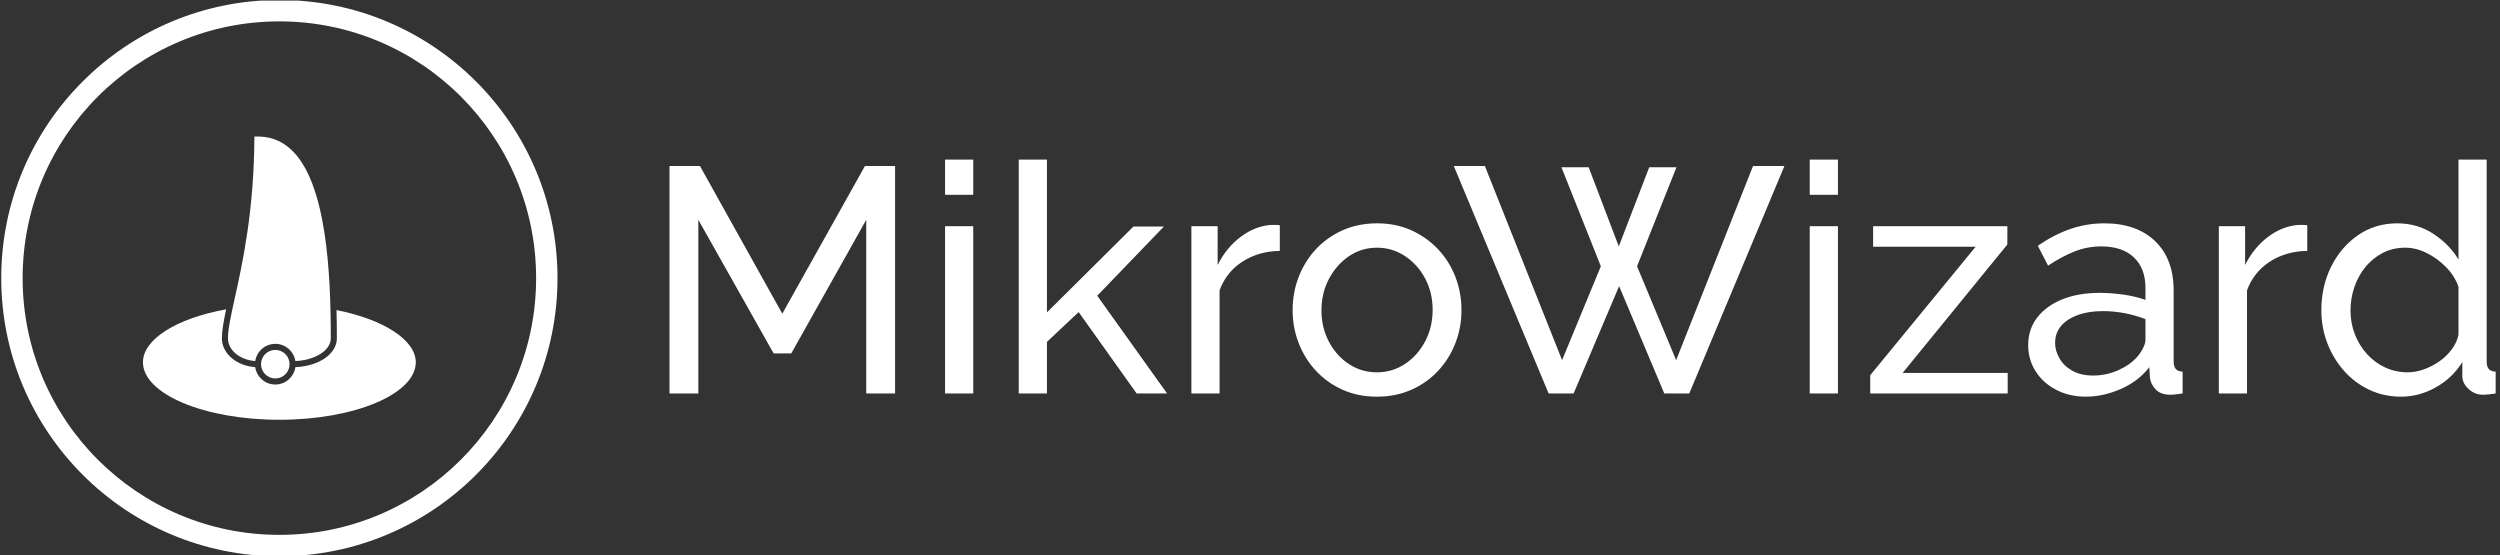 <svg xmlns="http://www.w3.org/2000/svg" version="1.1" xmlns:xlink="http://www.w3.org/1999/xlink" xmlns:svgjs="http://svgjs.dev/svgjs" width="1500" height="333" viewBox="0 0 1500 333"><rect x="0" y="0" width="1500" height="333" fill="#333333" stroke="none"/><g transform="matrix(1,0,0,1,-0.909,0.376)"><svg viewBox="0 0 396 88" data-background-color="#303c54" preserveAspectRatio="xMidYMid meet" height="333" width="1500" xmlns="http://www.w3.org/2000/svg" xmlns:xlink="http://www.w3.org/1999/xlink"><g id="tight-bounds" transform="matrix(1,0,0,1,0.24,-0.099)"><svg viewBox="0 0 395.52 88.199" height="88.199" width="395.52"><g><svg viewBox="0 0 540.233 120.469" height="88.199" width="395.52"><g transform="matrix(1,0,0,1,144.713,34.56)"><svg viewBox="0 0 395.52 51.348" height="51.348" width="395.52"><g id="textblocktransform"><svg viewBox="0 0 395.52 51.348" height="51.348" width="395.52" id="textblock"><g><svg viewBox="0 0 395.52 51.348" height="51.348" width="395.52"><g transform="matrix(1,0,0,1,0,0)"><svg width="395.52" viewBox="4.25 -36.5 284.98 37" height="51.348" data-palette-color="#ffffff"><path d="M39.45 0L34.95 0 34.95-27.1 23.25-6.25 20.5-6.25 8.75-27.1 8.75 0 4.25 0 4.25-35.5 9-35.5 21.85-12.45 34.75-35.5 39.45-35.5 39.45 0ZM51.65 0L47.25 0 47.25-26.1 51.65-26.1 51.65 0ZM51.65-31L47.25-31 47.25-36.5 51.65-36.5 51.65-31ZM81.9 0L77.15 0 68.1-12.7 63.15-8.05 63.15 0 58.75 0 58.75-36.5 63.15-36.5 63.15-12.65 76.65-26.05 81.4-26.05 71-15.25 81.9 0ZM99.49-26.25L99.49-22.25Q96.19-22.2 93.67-20.58 91.14-18.95 90.09-16.1L90.09-16.1 90.09 0 85.69 0 85.69-26.1 89.79-26.1 89.79-20.05Q91.14-22.75 93.37-24.43 95.59-26.1 98.04-26.3L98.04-26.3Q98.54-26.3 98.89-26.3 99.24-26.3 99.49-26.25L99.49-26.25ZM114.64 0.5L114.64 0.5Q111.69 0.5 109.29-0.58 106.89-1.65 105.14-3.53 103.39-5.4 102.44-7.85 101.49-10.3 101.49-13L101.49-13Q101.49-15.75 102.44-18.2 103.39-20.65 105.14-22.53 106.89-24.4 109.32-25.48 111.74-26.55 114.69-26.55L114.69-26.55Q117.59-26.55 119.99-25.48 122.39-24.4 124.17-22.53 125.94-20.65 126.89-18.2 127.84-15.75 127.84-13L127.84-13Q127.84-10.3 126.89-7.85 125.94-5.4 124.19-3.53 122.44-1.65 120.02-0.58 117.59 0.5 114.64 0.5ZM105.99-12.95L105.99-12.95Q105.99-10.25 107.17-8.05 108.34-5.85 110.29-4.58 112.24-3.3 114.64-3.3L114.64-3.3Q117.04-3.3 119.02-4.6 120.99-5.9 122.17-8.13 123.34-10.35 123.34-13.05L123.34-13.05Q123.34-15.75 122.17-17.95 120.99-20.15 119.02-21.45 117.04-22.75 114.64-22.75L114.64-22.75Q112.24-22.75 110.29-21.43 108.34-20.1 107.17-17.9 105.99-15.7 105.99-12.95ZM149.59-19.85L143.44-35.3 147.69-35.3 152.39-22.95 157.14-35.3 161.39-35.3 155.24-19.85 161.34-5.2 173.34-35.5 178.24-35.5 163.39 0 159.49 0 152.44-16.75 145.34 0 141.44 0 126.64-35.5 131.49-35.5 143.54-5.2 149.59-19.85ZM186.59 0L182.19 0 182.19-26.1 186.59-26.1 186.59 0ZM186.59-31L182.19-31 182.19-36.5 186.59-36.5 186.59-31ZM191.63 0L191.63-2.85 208.08-22.9 192.08-22.9 192.08-26.1 213.03-26.1 213.03-23.25 196.68-3.2 213.08-3.2 213.08 0 191.63 0ZM216.28-7.55L216.28-7.55Q216.28-10.05 217.71-11.88 219.13-13.7 221.63-14.7 224.13-15.7 227.43-15.7L227.43-15.7Q229.18-15.7 231.13-15.43 233.08-15.15 234.58-14.6L234.58-14.6 234.58-16.5Q234.58-19.5 232.78-21.23 230.98-22.95 227.68-22.95L227.68-22.95Q225.53-22.95 223.56-22.18 221.58-21.4 219.38-19.95L219.38-19.95 217.78-23.05Q220.33-24.8 222.88-25.68 225.43-26.55 228.18-26.55L228.18-26.55Q233.18-26.55 236.08-23.78 238.98-21 238.98-16.05L238.98-16.05 238.98-5Q238.98-4.2 239.31-3.83 239.63-3.45 240.38-3.4L240.38-3.4 240.38 0Q239.73 0.1 239.26 0.15 238.78 0.2 238.48 0.2L238.48 0.2Q236.93 0.2 236.16-0.65 235.38-1.5 235.28-2.45L235.28-2.45 235.18-4.1Q233.48-1.9 230.73-0.7 227.98 0.5 225.28 0.5L225.28 0.5Q222.68 0.5 220.63-0.58 218.58-1.65 217.43-3.48 216.28-5.3 216.28-7.55ZM233.28-5.7L233.28-5.7Q233.88-6.4 234.23-7.13 234.58-7.85 234.58-8.35L234.58-8.35 234.58-11.6Q233.03-12.2 231.33-12.53 229.63-12.85 227.98-12.85L227.98-12.85Q224.63-12.85 222.56-11.53 220.48-10.2 220.48-7.9L220.48-7.9Q220.48-6.65 221.16-5.48 221.83-4.3 223.16-3.55 224.48-2.8 226.43-2.8L226.43-2.8Q228.48-2.8 230.33-3.63 232.18-4.45 233.28-5.7ZM259.83-26.25L259.83-22.25Q256.53-22.2 254-20.58 251.48-18.95 250.43-16.1L250.43-16.1 250.43 0 246.03 0 246.03-26.1 250.13-26.1 250.13-20.05Q251.48-22.75 253.7-24.43 255.93-26.1 258.38-26.3L258.38-26.3Q258.88-26.3 259.23-26.3 259.58-26.3 259.83-26.25L259.83-26.25ZM262.03-13L262.03-13Q262.03-16.7 263.55-19.78 265.08-22.85 267.75-24.7 270.43-26.55 273.88-26.55L273.88-26.55Q277.03-26.55 279.53-24.9 282.03-23.25 283.43-20.9L283.43-20.9 283.43-36.5 287.83-36.5 287.83-5Q287.83-4.2 288.15-3.83 288.48-3.45 289.23-3.4L289.23-3.4 289.23 0Q287.98 0.2 287.28 0.2L287.28 0.2Q285.98 0.2 285-0.7 284.03-1.6 284.03-2.7L284.03-2.7 284.03-4.9Q282.48-2.4 279.88-0.95 277.28 0.5 274.48 0.5L274.48 0.5Q271.78 0.5 269.5-0.58 267.23-1.65 265.55-3.55 263.88-5.45 262.95-7.88 262.03-10.3 262.03-13ZM283.43-9.15L283.43-9.15 283.43-16.65Q282.83-18.35 281.48-19.73 280.13-21.1 278.45-21.93 276.78-22.75 275.13-22.75L275.13-22.75Q273.18-22.75 271.6-21.93 270.03-21.1 268.9-19.73 267.78-18.35 267.18-16.6 266.58-14.85 266.58-12.95L266.58-12.95Q266.58-11 267.25-9.25 267.93-7.5 269.15-6.15 270.38-4.8 272-4.05 273.63-3.3 275.53-3.3L275.53-3.3Q276.73-3.3 278-3.75 279.28-4.2 280.43-5 281.58-5.8 282.38-6.88 283.18-7.95 283.43-9.15Z" opacity="1" transform="matrix(1,0,0,1,0,0)" fill="#ffffff" class="wordmark-text-0" data-fill-palette-color="primary" id="text-0"></path></svg></g></svg></g></svg></g></svg></g><g><svg viewBox="0 0 120.469 120.469" height="120.469" width="120.469"><g><svg></svg></g><g id="icon-0"><svg viewBox="0 0 120.469 120.469" height="120.469" width="120.469"><g><path d="M0 60.234c0-33.267 26.968-60.234 60.234-60.234 33.267 0 60.234 26.968 60.235 60.234 0 33.267-26.968 60.234-60.235 60.235-33.267 0-60.234-26.968-60.234-60.235zM60.234 115.838c30.709 0 55.604-24.895 55.604-55.604 0-30.709-24.895-55.604-55.604-55.603-30.709 0-55.604 24.895-55.603 55.603 0 30.709 24.895 55.604 55.603 55.604z" data-fill-palette-color="accent" fill="#ffffff" stroke="transparent"></path></g><g transform="matrix(1,0,0,1,30.691,29.559)"><svg viewBox="0 0 59.087 61.352" height="61.352" width="59.087"><g><svg xmlns="http://www.w3.org/2000/svg" xmlns:xlink="http://www.w3.org/1999/xlink" version="1.1" x="0" y="0" viewBox="5.021 3.298 89.957 93.404" enable-background="new 0 0 100 100" xml:space="preserve" height="61.352" width="59.087" class="icon-cg-0" data-fill-palette-color="accent" id="cg-0"><path d="M68.84 60.533c0.076 2.981 0.114 6.083 0.114 9.313 0 5.141-5.936 9.197-13.67 9.5-0.473 3.237-3.26 5.735-6.627 5.735-3.37 0-6.159-2.502-6.628-5.743-6.134-0.38-10.984-4.486-10.984-9.492 0-2.465 0.556-5.571 1.404-9.558C15.981 63.276 5.021 70.204 5.021 77.733c0 10.459 20.178 18.969 44.979 18.969 24.801 0 44.978-8.51 44.978-18.969C94.979 70.48 84.525 63.641 68.84 60.533z" fill="#ffffff" data-fill-palette-color="accent"></path><path d="M43.952 78.375c0 2.595 2.111 4.706 4.705 4.706 2.595 0 4.705-2.111 4.705-4.706s-2.11-4.705-4.705-4.705C46.063 73.67 43.952 75.78 43.952 78.375z" fill="#ffffff" data-fill-palette-color="accent"></path><path d="M66.954 69.846c0-21.581-1.365-51.52-13.173-62.317-3.342-3.056-7.277-4.431-12.013-4.208-0.095 24.441-3.928 41.787-6.475 53.313-1.256 5.688-2.249 10.18-2.249 13.212 0 3.918 3.959 7.143 8.996 7.494 0.5-3.206 3.272-5.67 6.617-5.67 3.347 0 6.121 2.468 6.618 5.678C61.792 77.065 66.954 73.813 66.954 69.846z" fill="#ffffff" data-fill-palette-color="accent"></path></svg></g></svg></g></svg></g></svg></g></svg></g><defs></defs></svg><rect width="395.52" height="88.199" fill="none" stroke="none" visibility="hidden"></rect></g></svg></g></svg>